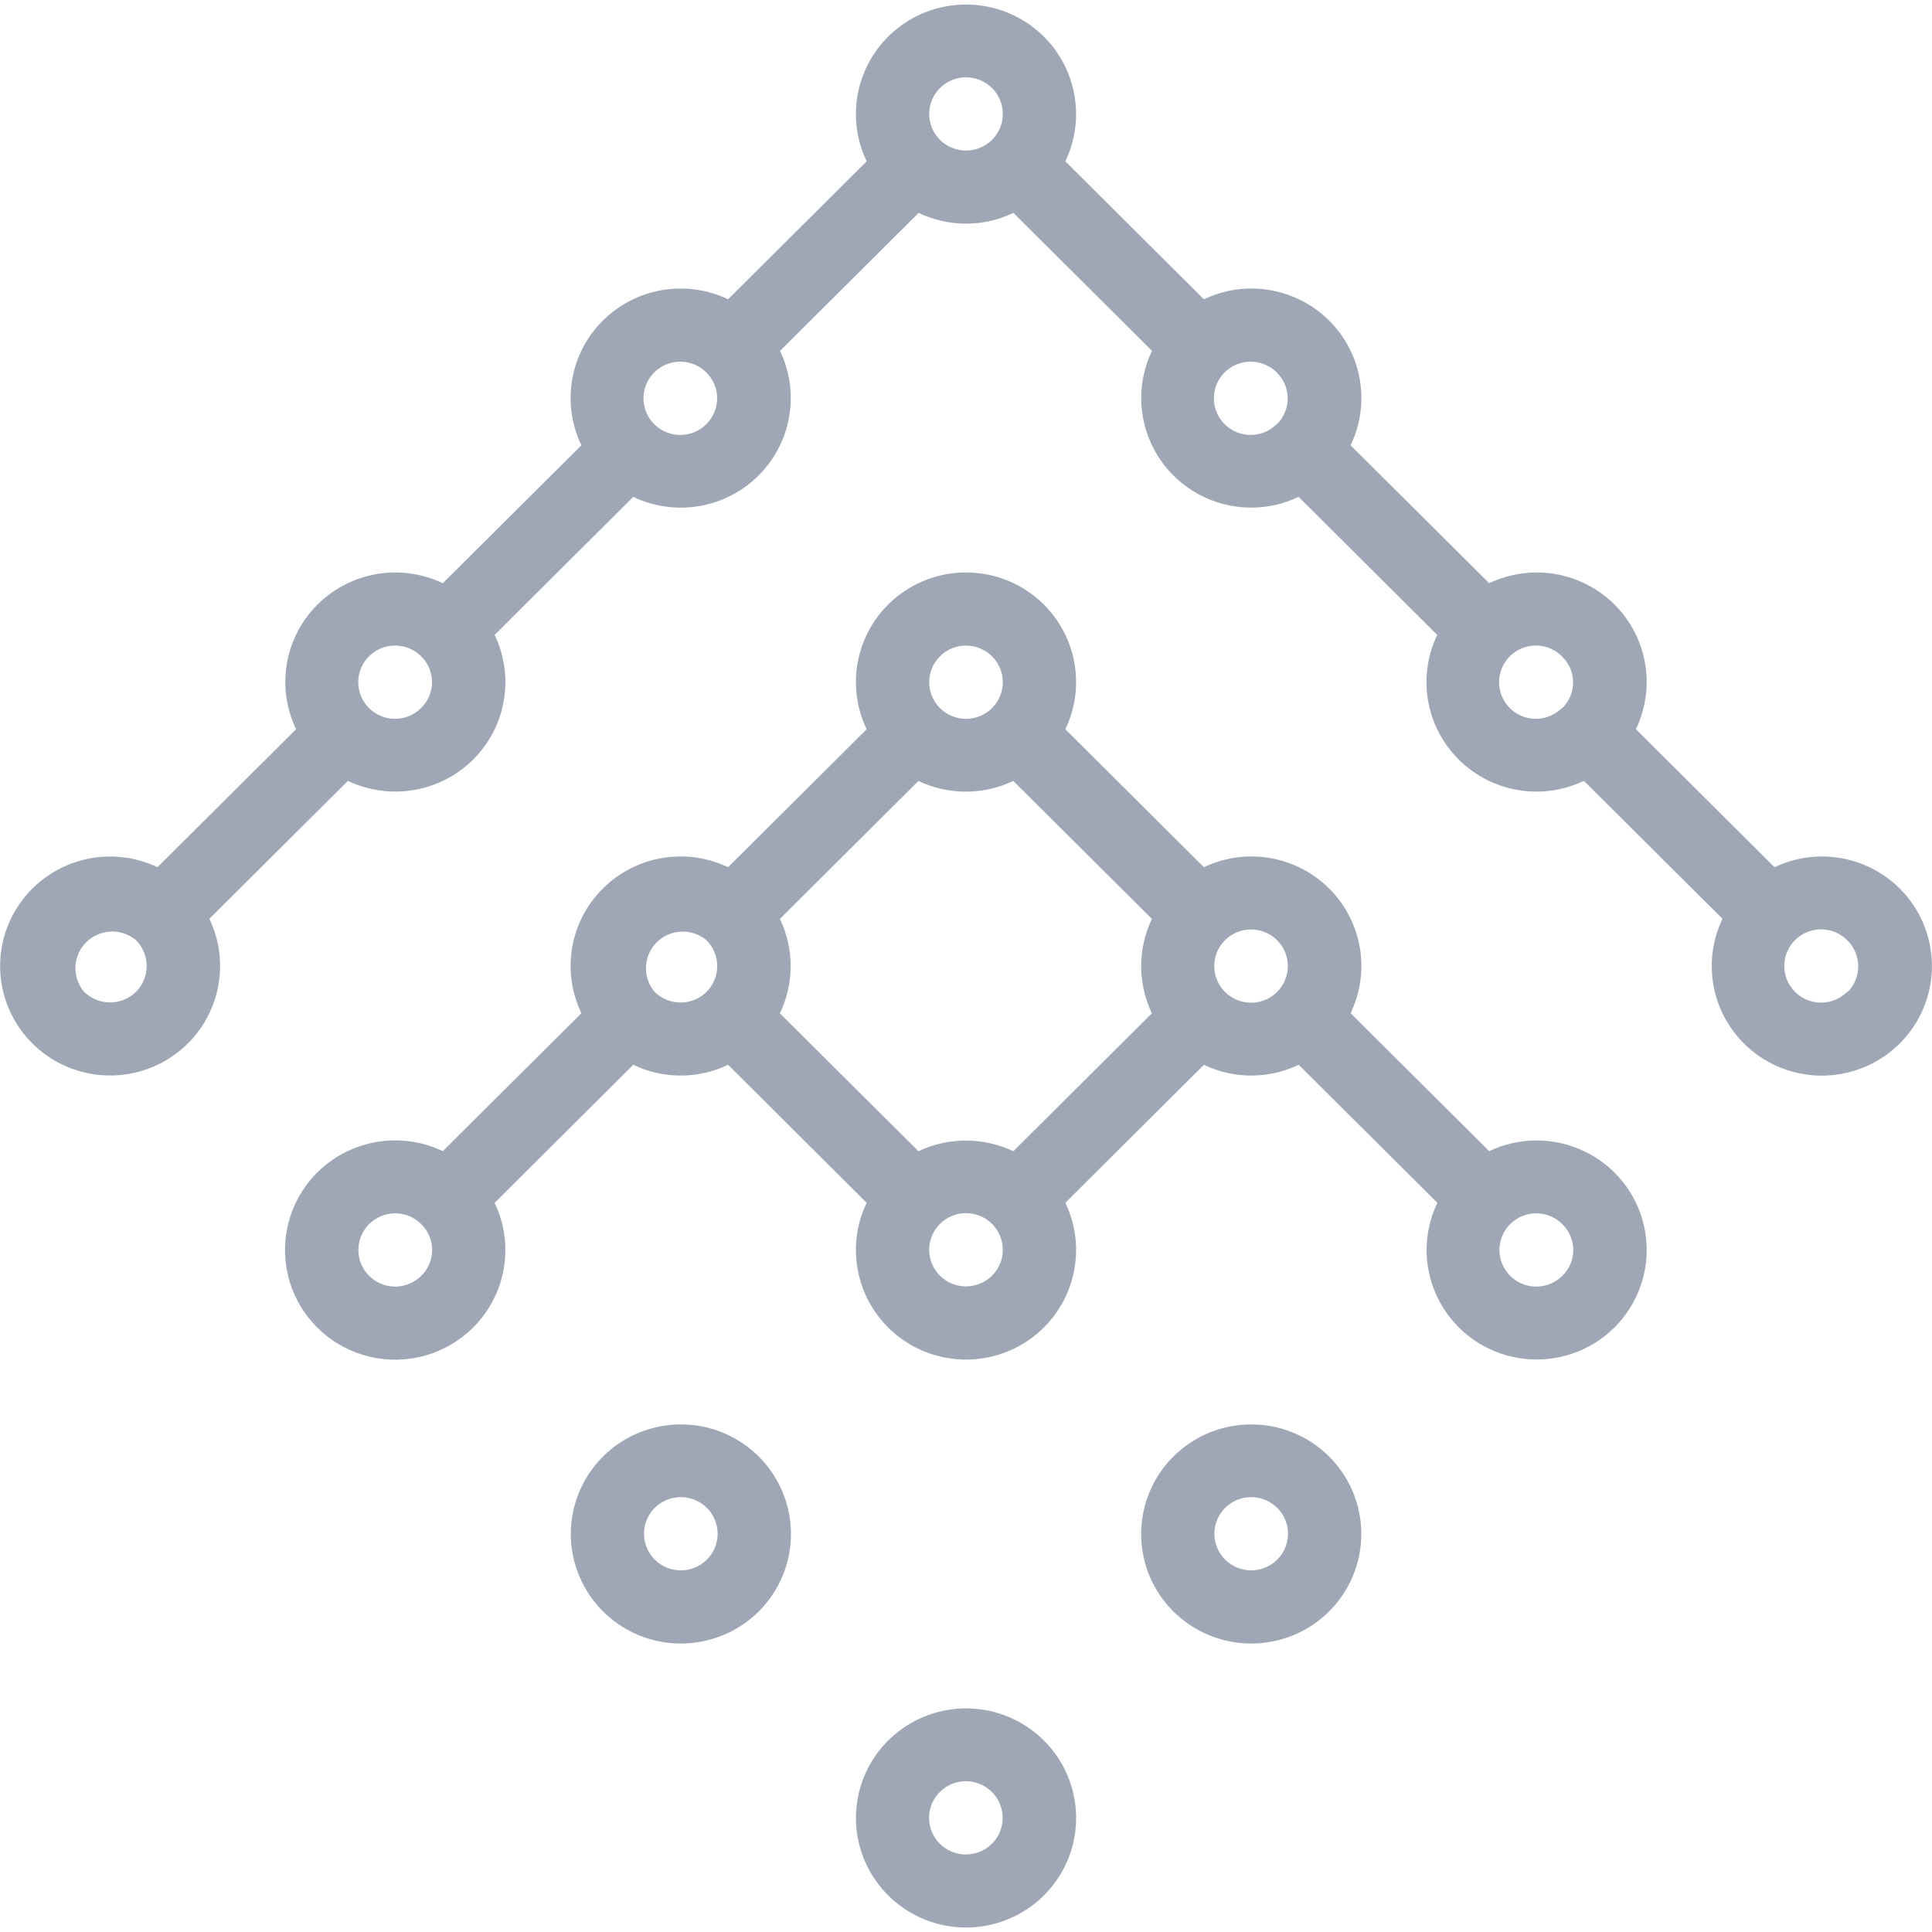 <?xml version="1.0" encoding="UTF-8"?>
<svg width="46px" height="46px" viewBox="0 0 46 46" version="1.1" xmlns="http://www.w3.org/2000/svg" xmlns:xlink="http://www.w3.org/1999/xlink">
    <!-- Generator: Sketch 59.1 (86144) - https://sketch.com -->
    <title>Logo-icon</title>
    <desc>Created with Sketch.</desc>
    <g id="Website" stroke="none" stroke-width="1" fill="none" fill-rule="evenodd">
        <g id="Landing-page" transform="translate(-697, -6554)" fill="#9FA6B5" fill-rule="nonzero">
            <g id="Logo-icon" transform="translate(697, 6554)">
                <path d="M23,40.676 C23.695,40.675 24.362,40.95 24.853,41.439 C25.738,42.319 25.875,43.698 25.181,44.733 C24.487,45.768 23.154,46.171 21.999,45.695 C20.843,45.219 20.187,43.997 20.43,42.777 C20.674,41.556 21.75,40.677 23,40.676 Z M23.168,42.427 C22.758,42.345 22.347,42.564 22.187,42.949 C22.027,43.333 22.163,43.777 22.511,44.008 C22.859,44.239 23.323,44.192 23.618,43.897 C23.782,43.735 23.873,43.514 23.873,43.284 C23.874,42.867 23.578,42.508 23.168,42.427 Z M29.79,33.915 C30.486,33.913 31.153,34.188 31.644,34.678 C32.528,35.557 32.665,36.936 31.971,37.971 C31.277,39.006 29.945,39.409 28.789,38.933 C27.634,38.458 26.977,37.236 27.221,36.015 C27.464,34.795 28.54,33.915 29.79,33.915 Z M16.21,33.915 C16.905,33.913 17.572,34.188 18.064,34.678 C18.948,35.557 19.086,36.936 18.392,37.971 C17.698,39.006 16.365,39.409 15.21,38.934 C14.055,38.458 13.398,37.237 13.641,36.016 C13.884,34.795 14.959,33.916 16.21,33.915 Z M29.79,35.646 C29.435,35.646 29.115,35.859 28.98,36.186 C28.845,36.512 28.921,36.888 29.173,37.137 C29.514,37.474 30.065,37.474 30.407,37.137 C30.659,36.888 30.735,36.512 30.6,36.186 C30.465,35.859 30.145,35.646 29.79,35.646 Z M16.21,35.646 C15.855,35.646 15.535,35.859 15.4,36.186 C15.265,36.512 15.341,36.888 15.593,37.137 C15.935,37.474 16.486,37.474 16.827,37.137 C17.079,36.888 17.155,36.512 17.02,36.186 C16.885,35.859 16.565,35.646 16.21,35.646 Z M21.368,14.197 C22.323,13.441 23.677,13.441 24.632,14.197 C25.587,14.954 25.891,16.267 25.365,17.363 L25.365,17.363 L28.665,20.648 C29.666,20.17 30.862,20.374 31.647,21.156 C32.432,21.937 32.637,23.127 32.157,24.124 L32.157,24.124 L35.457,27.408 C35.81,27.241 36.196,27.154 36.586,27.154 C37.753,27.154 38.78,27.921 39.104,29.037 C39.428,30.152 38.972,31.347 37.986,31.967 C36.999,32.586 35.719,32.482 34.847,31.711 C33.975,30.939 33.72,29.687 34.223,28.639 L34.223,28.639 L30.922,25.352 C30.209,25.694 29.378,25.694 28.665,25.352 L28.665,25.352 L25.365,28.638 C25.891,29.734 25.587,31.047 24.632,31.804 C23.677,32.56 22.323,32.56 21.368,31.804 C20.413,31.047 20.109,29.734 20.635,28.638 L20.635,28.638 L17.335,25.352 C16.622,25.694 15.791,25.694 15.078,25.352 L15.078,25.352 L11.777,28.639 C12.327,29.787 11.966,31.162 10.922,31.895 C9.879,32.629 8.456,32.507 7.553,31.607 C6.65,30.707 6.531,29.291 7.269,28.253 C8.008,27.216 9.39,26.859 10.543,27.408 L10.543,27.408 L13.843,24.124 C13.363,23.127 13.568,21.937 14.353,21.156 C15.138,20.374 16.334,20.17 17.335,20.648 L17.335,20.648 L20.635,17.363 C20.109,16.267 20.413,14.954 21.368,14.197 Z M37.199,29.147 C36.949,28.896 36.571,28.82 36.243,28.955 C35.915,29.089 35.701,29.408 35.701,29.761 C35.701,30.114 35.915,30.433 36.243,30.567 C36.571,30.702 36.949,30.626 37.199,30.375 L37.199,30.375 C37.368,30.212 37.46,29.991 37.459,29.76 C37.458,29.529 37.364,29.308 37.199,29.147 Z M10.031,29.147 C9.781,28.896 9.404,28.82 9.076,28.955 C8.747,29.089 8.533,29.408 8.533,29.761 C8.533,30.114 8.747,30.433 9.076,30.567 C9.404,30.702 9.781,30.626 10.031,30.375 C10.196,30.213 10.289,29.992 10.289,29.761 C10.289,29.53 10.196,29.309 10.031,29.147 Z M23.173,28.902 C22.764,28.82 22.353,29.036 22.192,29.42 C22.03,29.803 22.163,30.247 22.509,30.479 C22.855,30.712 23.318,30.669 23.616,30.377 L23.616,30.377 C23.784,30.212 23.877,29.99 23.876,29.758 C23.877,29.343 23.583,28.984 23.173,28.902 Z M24.127,18.594 C23.413,18.934 22.582,18.934 21.868,18.594 L21.868,18.594 L18.569,21.878 C18.91,22.589 18.91,23.416 18.569,24.127 L18.569,24.127 L21.868,27.41 C22.582,27.072 23.412,27.072 24.127,27.41 L24.127,27.41 L27.426,24.127 C27.087,23.415 27.086,22.589 27.426,21.878 L27.426,21.878 Z M21.368,0.675 C22.323,-0.081 23.677,-0.081 24.632,0.675 C25.587,1.432 25.891,2.745 25.365,3.841 L25.365,3.841 L28.665,7.126 C29.666,6.648 30.862,6.852 31.647,7.634 C32.432,8.415 32.637,9.605 32.157,10.602 L32.157,10.602 L35.457,13.886 C36.459,13.409 37.654,13.612 38.44,14.394 C39.225,15.176 39.429,16.365 38.95,17.362 L38.95,17.362 L42.251,20.648 C43.253,20.171 44.448,20.375 45.233,21.157 L45.233,21.157 C46.173,22.095 46.258,23.588 45.428,24.626 C44.597,25.664 43.117,25.916 41.987,25.213 C40.857,24.509 40.437,23.073 41.012,21.876 L41.012,21.876 L37.712,18.592 C36.711,19.069 35.516,18.865 34.731,18.084 C33.946,17.303 33.741,16.114 34.22,15.117 L34.22,15.117 L30.919,11.83 C30.567,11.999 30.181,12.087 29.79,12.086 C28.891,12.086 28.054,11.626 27.575,10.868 C27.096,10.11 27.04,9.161 27.428,8.353 L27.428,8.353 L24.129,5.069 C23.416,5.41 22.585,5.41 21.872,5.069 L21.872,5.069 L18.572,8.354 C19.05,9.352 18.845,10.541 18.06,11.322 C17.276,12.105 16.08,12.309 15.078,11.83 L15.078,11.83 L11.777,15.117 C12.256,16.114 12.051,17.303 11.266,18.084 C10.481,18.865 9.286,19.069 8.284,18.592 L8.284,18.592 L4.984,21.876 C5.534,23.021 5.176,24.394 4.134,25.128 C3.093,25.861 1.673,25.741 0.771,24.844 C-0.131,23.947 -0.253,22.533 0.483,21.496 C1.219,20.46 2.598,20.101 3.749,20.648 L3.749,20.648 L7.05,17.362 C6.571,16.365 6.775,15.176 7.56,14.394 C8.346,13.612 9.541,13.409 10.543,13.886 L10.543,13.886 L13.843,10.602 C13.363,9.605 13.568,8.415 14.353,7.634 C15.138,6.852 16.334,6.648 17.335,7.126 L17.335,7.126 L20.635,3.841 C20.109,2.745 20.413,1.432 21.368,0.675 Z M30.408,22.387 C30.158,22.137 29.781,22.061 29.453,22.196 C29.125,22.331 28.911,22.649 28.911,23.002 C28.911,23.355 29.125,23.674 29.453,23.808 C29.781,23.943 30.158,23.867 30.408,23.617 L30.408,23.617 C30.748,23.274 30.747,22.727 30.408,22.387 Z M43.98,22.385 C43.73,22.135 43.353,22.059 43.025,22.194 C42.697,22.329 42.483,22.647 42.483,23 C42.483,23.353 42.697,23.671 43.025,23.806 C43.353,23.941 43.73,23.865 43.98,23.615 L43.98,23.615 L43.997,23.615 C44.332,23.27 44.325,22.721 43.98,22.385 Z M16.822,22.387 C16.474,22.094 15.958,22.116 15.636,22.437 C15.314,22.758 15.293,23.271 15.587,23.617 C15.929,23.954 16.48,23.954 16.822,23.617 C17.161,23.277 17.161,22.728 16.822,22.387 Z M3.238,22.385 C2.89,22.092 2.374,22.114 2.052,22.435 C1.73,22.756 1.708,23.269 2.003,23.615 C2.345,23.952 2.896,23.952 3.238,23.615 C3.577,23.275 3.577,22.725 3.238,22.385 Z M37.19,15.628 C36.94,15.377 36.562,15.301 36.234,15.436 C35.906,15.571 35.692,15.889 35.692,16.242 C35.692,16.596 35.906,16.914 36.234,17.049 C36.562,17.183 36.94,17.107 37.19,16.856 L37.19,16.856 L37.204,16.853 C37.367,16.69 37.457,16.468 37.454,16.238 C37.452,16.007 37.356,15.788 37.19,15.628 Z M10.028,15.628 C9.778,15.377 9.401,15.301 9.072,15.436 C8.744,15.571 8.53,15.889 8.53,16.242 C8.53,16.596 8.744,16.914 9.072,17.049 C9.401,17.183 9.778,17.107 10.028,16.856 L10.028,16.856 C10.195,16.691 10.287,16.47 10.287,16.24 C10.286,16.01 10.193,15.789 10.028,15.628 Z M23.487,15.518 C23.139,15.287 22.676,15.332 22.38,15.627 L22.38,15.627 C22.217,15.788 22.124,16.01 22.124,16.242 C22.123,16.658 22.418,17.017 22.828,17.098 C23.238,17.18 23.649,16.962 23.809,16.577 C23.97,16.193 23.835,15.749 23.487,15.518 Z M30.399,8.869 C30.149,8.618 29.772,8.543 29.444,8.677 C29.116,8.812 28.902,9.13 28.902,9.483 C28.902,9.837 29.116,10.155 29.444,10.29 C29.772,10.424 30.149,10.349 30.399,10.098 L30.399,10.098 L30.41,10.093 C30.572,9.929 30.662,9.708 30.66,9.478 C30.658,9.249 30.564,9.029 30.399,8.869 Z M16.818,8.869 C16.568,8.618 16.191,8.543 15.863,8.677 C15.535,8.812 15.321,9.13 15.321,9.483 C15.321,9.837 15.535,10.155 15.863,10.29 C16.191,10.424 16.568,10.349 16.818,10.098 L16.818,10.098 C17.162,9.753 17.159,9.205 16.818,8.869 Z M23.177,1.859 C22.769,1.775 22.358,1.989 22.194,2.371 C22.03,2.752 22.16,3.196 22.503,3.431 C22.847,3.667 23.309,3.628 23.609,3.34 L23.609,3.34 L23.618,3.331 C23.783,3.169 23.876,2.948 23.876,2.716 C23.878,2.301 23.586,1.943 23.177,1.859 Z" id="Combined-Shape"></path>
            </g>
        </g>
    </g>
</svg>